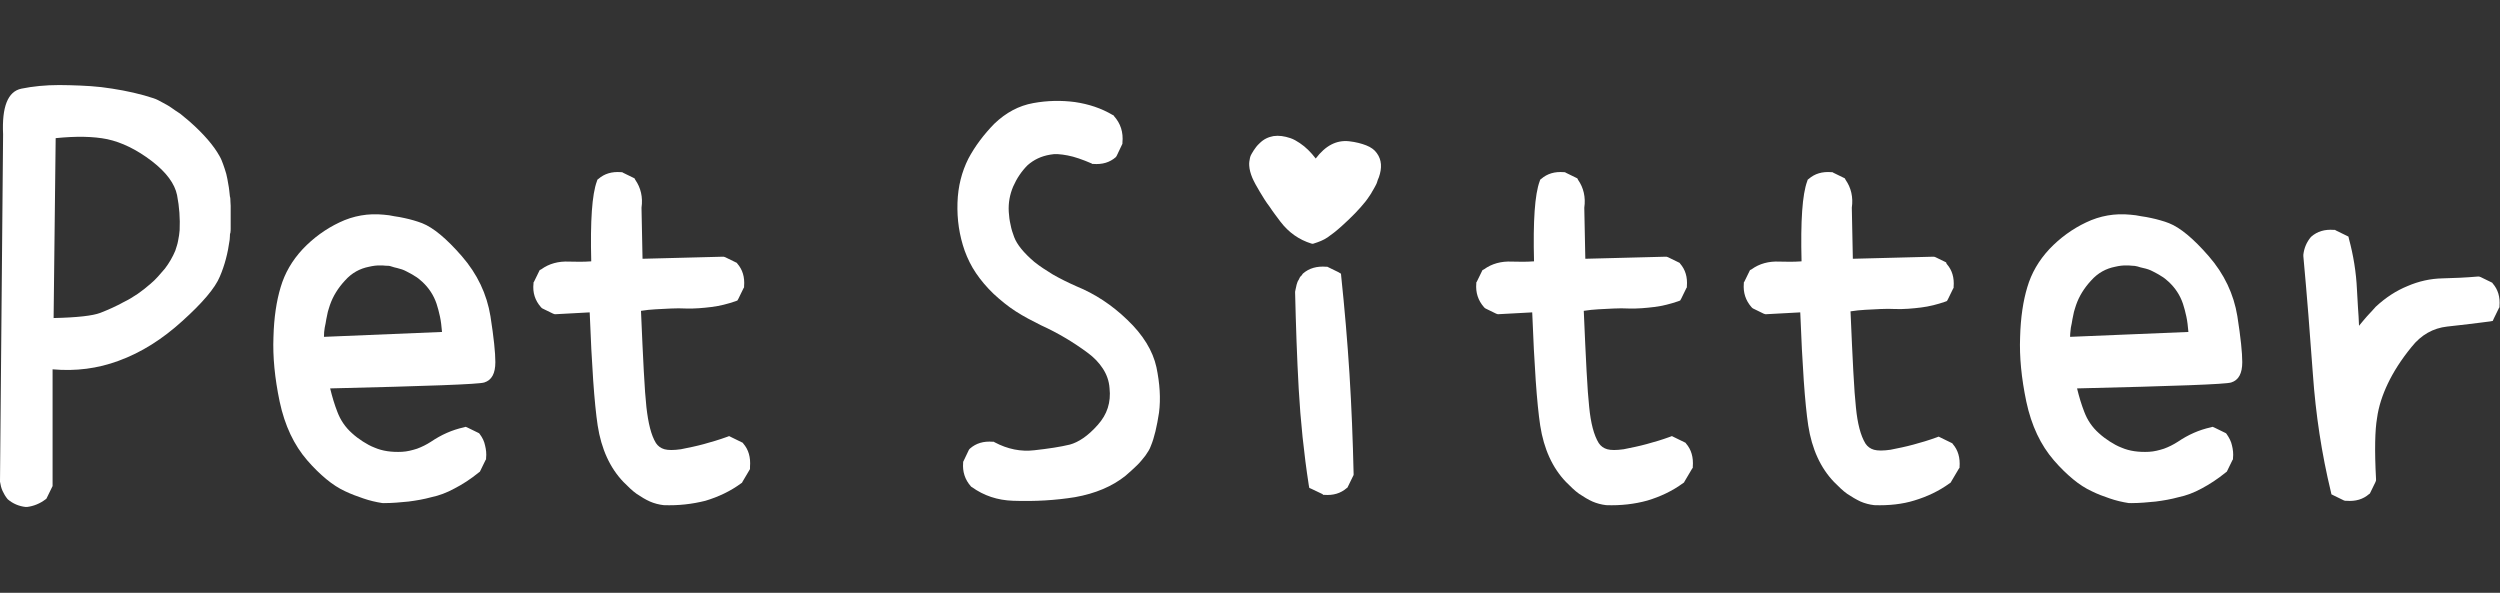 <?xml version="1.0" encoding="utf-8"?>
<!-- Generator: Adobe Illustrator 25.4.1, SVG Export Plug-In . SVG Version: 6.00 Build 0)  -->
<svg version="1.1" id="圖層_1" xmlns="http://www.w3.org/2000/svg" xmlns:xlink="http://www.w3.org/1999/xlink" x="0px" y="0px"
	 viewBox="0 0 97 23" style="enable-background:new 0 0 97 23;" xml:space="preserve">
<rect x="0" y="0" width="97" height="23" fill="#333333" stroke="none"/>
<style type="text/css">
	.st0{fill:#FFFFFF;}
</style>
<g>
	<path class="st0" d="M0.99,19.67c-0.26-0.03-0.49-0.13-0.68-0.29L0.3,19.37l-0.01-0.01c-0.08-0.1-0.14-0.2-0.19-0.31
		S0.02,18.82,0,18.69v-0.01v-0.01L0.12,5.21C0.07,4.15,0.3,3.55,0.83,3.44C1.27,3.35,1.76,3.3,2.3,3.3c0.27,0,0.54,0.01,0.81,0.02
		s0.54,0.03,0.82,0.06C4.49,3.45,5.05,3.55,5.59,3.7C5.7,3.73,5.82,3.77,5.95,3.81s0.23,0.1,0.36,0.17c0.11,0.06,0.23,0.12,0.34,0.2
		c0.11,0.08,0.23,0.16,0.34,0.23C7.1,4.5,7.21,4.59,7.34,4.7C7.91,5.2,8.3,5.66,8.52,6.06c0.06,0.1,0.1,0.21,0.14,0.32
		c0.04,0.11,0.08,0.23,0.12,0.37c0.03,0.13,0.06,0.27,0.08,0.41C8.89,7.3,8.9,7.46,8.92,7.62C8.94,7.68,8.94,7.75,8.94,7.8
		c0,0.07,0.01,0.12,0.01,0.18c0,0.07,0,0.12,0,0.18s0,0.11,0,0.18c0,0.07,0,0.11,0,0.18c0,0.07,0,0.11,0,0.17c0,0.06,0,0.11,0,0.17
		c0,0.06,0,0.11-0.01,0.17C8.92,9.07,8.92,9.13,8.92,9.17c0,0.06-0.01,0.1-0.01,0.14c-0.07,0.51-0.19,0.98-0.38,1.42
		c-0.18,0.44-0.67,1.02-1.46,1.73c-0.77,0.7-1.59,1.22-2.47,1.54c-0.81,0.3-1.66,0.41-2.56,0.33v4.47v0.06l-0.02,0.04l-0.2,0.41
		l-0.02,0.04l-0.04,0.03c-0.21,0.16-0.46,0.26-0.71,0.29H1.01H0.99V19.67z M4.8,11.72c0.37-0.18,0.71-0.42,1.03-0.7
		c0.11-0.09,0.21-0.19,0.3-0.29c0.09-0.1,0.18-0.21,0.27-0.31c0.08-0.11,0.16-0.22,0.22-0.33C6.69,9.97,6.75,9.85,6.8,9.73
		c0.04-0.13,0.09-0.26,0.11-0.39C6.94,9.2,6.96,9.06,6.97,8.93c0.02-0.44-0.01-0.9-0.1-1.36C6.78,7.13,6.46,6.69,5.89,6.25
		C5.3,5.8,4.72,5.52,4.16,5.4c-0.54-0.11-1.21-0.12-2-0.04l-0.08,6.98c0.92-0.02,1.52-0.09,1.81-0.2C4.2,12.02,4.51,11.88,4.8,11.72
		z"/>
	<path class="st0" d="M14.84,19.52c-0.26-0.04-0.51-0.1-0.74-0.18c-0.24-0.08-0.48-0.17-0.71-0.28c-0.24-0.11-0.49-0.27-0.73-0.47
		c-0.24-0.2-0.49-0.44-0.74-0.73c-0.51-0.59-0.87-1.34-1.07-2.28c-0.19-0.91-0.27-1.74-0.24-2.5c0.02-0.77,0.12-1.41,0.28-1.94
		c0.16-0.54,0.44-1.03,0.86-1.48c0.41-0.43,0.89-0.78,1.42-1.03c0.54-0.26,1.12-0.36,1.72-0.3c0.14,0.01,0.28,0.03,0.41,0.06
		c0.13,0.02,0.27,0.04,0.39,0.07c0.12,0.02,0.24,0.06,0.36,0.09c0.11,0.03,0.22,0.07,0.33,0.11c0.43,0.17,0.94,0.59,1.54,1.28
		c0.6,0.69,0.97,1.47,1.11,2.33c0.13,0.83,0.19,1.42,0.19,1.78c0,0.44-0.14,0.7-0.43,0.79c-0.21,0.07-2.2,0.14-5.98,0.23
		c0.08,0.33,0.17,0.63,0.28,0.91c0.12,0.32,0.31,0.6,0.57,0.83c0.13,0.12,0.28,0.23,0.42,0.32s0.3,0.18,0.46,0.24
		c0.3,0.13,0.66,0.18,1.06,0.16c0.2-0.01,0.39-0.06,0.58-0.12c0.19-0.07,0.37-0.16,0.54-0.27c0.4-0.27,0.82-0.46,1.28-0.56
		l0.07-0.02l0.07,0.03l0.41,0.2l0.04,0.02l0.03,0.04c0.1,0.13,0.17,0.28,0.2,0.43c0.04,0.16,0.06,0.32,0.04,0.5v0.04l-0.02,0.03
		l-0.2,0.41l-0.02,0.04l-0.04,0.03c-0.32,0.26-0.63,0.46-0.94,0.62c-0.31,0.17-0.61,0.28-0.9,0.34c-0.29,0.08-0.58,0.13-0.89,0.17
		c-0.31,0.03-0.62,0.06-0.94,0.06h-0.03V19.52z M17.15,12.88c-0.02-0.22-0.04-0.42-0.08-0.6s-0.08-0.34-0.13-0.49
		c-0.11-0.33-0.3-0.62-0.56-0.86c-0.09-0.08-0.18-0.16-0.29-0.22c-0.1-0.07-0.21-0.12-0.32-0.18c-0.11-0.06-0.23-0.1-0.36-0.13
		c-0.08-0.02-0.14-0.03-0.22-0.06s-0.14-0.03-0.22-0.03c-0.08-0.01-0.14-0.01-0.22-0.01s-0.14,0-0.21,0.01
		c-0.07,0.01-0.14,0.02-0.22,0.04c-0.36,0.07-0.67,0.24-0.93,0.53c-0.27,0.29-0.47,0.61-0.59,0.96c-0.02,0.08-0.06,0.17-0.08,0.26
		c-0.02,0.09-0.04,0.19-0.06,0.29c-0.02,0.1-0.03,0.21-0.06,0.32c-0.02,0.11-0.03,0.23-0.03,0.36L17.15,12.88z"/>
	<path class="st0" d="M25.75,19.6c-0.18-0.02-0.37-0.07-0.53-0.14c-0.18-0.08-0.34-0.18-0.52-0.3c-0.17-0.12-0.33-0.28-0.51-0.46
		c-0.52-0.54-0.86-1.28-1-2.19c-0.13-0.86-0.23-2.32-0.31-4.39l-1.3,0.07h-0.06l-0.06-0.02l-0.41-0.2l-0.03-0.02l-0.03-0.03
		c-0.23-0.26-0.33-0.57-0.29-0.92v-0.04l0.02-0.03l0.2-0.41l0.02-0.04l0.06-0.03c0.3-0.22,0.67-0.32,1.08-0.3
		c0.29,0.01,0.58,0.01,0.86-0.01c-0.04-1.57,0.03-2.6,0.22-3.11l0.02-0.06l0.04-0.03c0.23-0.2,0.52-0.29,0.88-0.26h0.04l0.03,0.02
		l0.41,0.2l0.04,0.02l0.03,0.06c0.21,0.3,0.3,0.67,0.24,1.08l0.04,1.98l3.11-0.08h0.04l0.06,0.02l0.41,0.2l0.04,0.02l0.02,0.03
		c0.2,0.23,0.29,0.52,0.26,0.88v0.04l-0.02,0.03l-0.2,0.41l-0.04,0.07l-0.08,0.03c-0.29,0.1-0.6,0.18-0.92,0.22
		c-0.32,0.04-0.66,0.07-0.99,0.06c-0.2-0.01-0.39-0.01-0.59,0s-0.39,0.02-0.59,0.03c-0.19,0.01-0.38,0.03-0.57,0.06
		c0.08,1.87,0.14,3.11,0.21,3.73c0.07,0.62,0.18,1.09,0.37,1.4c0.08,0.12,0.19,0.2,0.33,0.24c0.14,0.04,0.36,0.04,0.64,0
		c0.3-0.06,0.6-0.12,0.89-0.2s0.6-0.17,0.9-0.28l0.08-0.03l0.08,0.04l0.41,0.2l0.04,0.02l0.02,0.03c0.2,0.23,0.29,0.53,0.26,0.9
		v0.04L29.1,18.2l-0.29,0.49l-0.02,0.04l-0.03,0.02c-0.42,0.31-0.89,0.53-1.39,0.68C26.85,19.56,26.33,19.62,25.75,19.6L25.75,19.6z
		"/>
	<path class="st0" d="M39.31,19.43c-0.61-0.02-1.14-0.2-1.6-0.53l-0.02-0.01l-0.02-0.02c-0.23-0.26-0.33-0.57-0.3-0.92v-0.03
		l0.02-0.04l0.2-0.42l0.02-0.03l0.03-0.03c0.23-0.2,0.52-0.29,0.88-0.26h0.04l0.03,0.02c0.51,0.27,1.02,0.37,1.54,0.31
		c0.54-0.06,1.01-0.13,1.38-0.22c0.33-0.09,0.7-0.33,1.08-0.76c0.37-0.41,0.52-0.88,0.46-1.43c-0.02-0.28-0.11-0.53-0.26-0.76
		s-0.34-0.43-0.6-0.62c-0.54-0.4-1.14-0.76-1.8-1.06c-0.34-0.17-0.67-0.34-0.98-0.54c-0.31-0.2-0.59-0.43-0.86-0.68
		c-0.27-0.26-0.49-0.52-0.68-0.8c-0.19-0.28-0.33-0.57-0.44-0.87c-0.21-0.6-0.3-1.21-0.28-1.86s0.17-1.21,0.42-1.71
		c0.26-0.49,0.6-0.94,1.01-1.36C39.03,4.37,39.53,4.1,40.09,4c0.54-0.1,1.09-0.11,1.62-0.04c0.54,0.08,1.02,0.24,1.46,0.5l0.03,0.01
		l0.02,0.03c0.26,0.29,0.37,0.63,0.33,1.04v0.04l-0.02,0.04l-0.19,0.4l-0.02,0.04L43.29,6.1c-0.23,0.2-0.52,0.29-0.88,0.26h-0.03
		l-0.03-0.02C42,6.19,41.69,6.08,41.42,6.03s-0.49-0.07-0.67-0.03c-0.36,0.06-0.64,0.2-0.88,0.41c-0.23,0.23-0.42,0.51-0.56,0.83
		c-0.13,0.31-0.19,0.63-0.17,0.98c0.01,0.17,0.03,0.33,0.07,0.5c0.03,0.17,0.08,0.32,0.14,0.48c0.11,0.29,0.37,0.61,0.78,0.96
		c0.21,0.17,0.46,0.33,0.72,0.49c0.28,0.16,0.58,0.31,0.92,0.46c0.71,0.29,1.37,0.72,1.97,1.3c0.61,0.58,0.99,1.2,1.13,1.84
		c0.13,0.63,0.17,1.21,0.1,1.76c-0.08,0.52-0.18,0.97-0.32,1.3c-0.04,0.12-0.12,0.24-0.21,0.37c-0.1,0.12-0.2,0.26-0.33,0.38
		c-0.12,0.12-0.28,0.26-0.44,0.4c-0.51,0.41-1.17,0.69-1.96,0.83C40.97,19.41,40.16,19.46,39.31,19.43z"/>
	<path class="st0" d="M50.88,9.45C50.4,9.3,50,9.02,49.68,8.6c-0.14-0.19-0.29-0.38-0.42-0.58C49.12,7.84,49,7.64,48.88,7.44
		c-0.12-0.2-0.22-0.38-0.29-0.54c-0.07-0.17-0.11-0.32-0.12-0.47c-0.01-0.11,0.01-0.21,0.03-0.31c0.02-0.1,0.09-0.19,0.14-0.28
		c0.06-0.09,0.13-0.19,0.23-0.28c0.16-0.16,0.33-0.24,0.54-0.28c0.21-0.03,0.42,0,0.66,0.08c0.12,0.04,0.24,0.11,0.36,0.19
		c0.12,0.08,0.23,0.17,0.33,0.27c0.1,0.1,0.2,0.21,0.29,0.33c0.38-0.5,0.8-0.72,1.29-0.67c0.27,0.03,0.49,0.09,0.67,0.16
		s0.32,0.17,0.41,0.3c0.19,0.26,0.21,0.57,0.08,0.94C53.47,6.94,53.45,7,53.43,7.07s-0.06,0.13-0.09,0.19
		c-0.03,0.06-0.07,0.12-0.11,0.19c-0.03,0.07-0.08,0.12-0.12,0.19c-0.04,0.07-0.09,0.12-0.13,0.18c-0.23,0.29-0.54,0.61-0.93,0.96
		c-0.2,0.18-0.38,0.32-0.54,0.43S51.16,9.39,51,9.44l-0.06,0.02L50.88,9.45z M51.31,19.17l-0.42-0.2l-0.09-0.04l-0.02-0.11
		c-0.19-1.23-0.32-2.49-0.39-3.73c-0.07-1.24-0.11-2.5-0.14-3.75v-0.01v-0.01c0.01-0.03,0.01-0.07,0.02-0.1
		c0.01-0.03,0.01-0.06,0.02-0.09c0.01-0.03,0.01-0.06,0.02-0.09c0.01-0.03,0.02-0.06,0.03-0.09c0.01-0.02,0.02-0.06,0.04-0.08
		c0.02-0.02,0.03-0.06,0.04-0.08c0.01-0.02,0.03-0.06,0.06-0.08c0.02-0.02,0.04-0.04,0.06-0.08l0.01-0.01l0.01-0.01
		c0.23-0.2,0.53-0.29,0.9-0.26h0.04l0.02,0.01l0.41,0.2l0.1,0.06l0.01,0.11c0.13,1.24,0.24,2.51,0.32,3.78
		c0.08,1.28,0.13,2.56,0.16,3.86v0.06l-0.02,0.04l-0.2,0.41l-0.02,0.04l-0.03,0.02c-0.23,0.2-0.52,0.29-0.88,0.26h-0.03L51.31,19.17
		z"/>
	<path class="st0" d="M62.32,19.6c-0.18-0.02-0.37-0.07-0.53-0.14s-0.34-0.18-0.52-0.3c-0.17-0.12-0.33-0.28-0.51-0.46
		c-0.52-0.54-0.86-1.28-1-2.19c-0.13-0.86-0.23-2.32-0.31-4.39l-1.3,0.07h-0.04l-0.06-0.02l-0.41-0.2l-0.03-0.02l-0.03-0.03
		c-0.23-0.26-0.33-0.57-0.3-0.92v-0.04l0.02-0.03l0.2-0.41l0.02-0.04l0.06-0.03c0.3-0.22,0.67-0.32,1.08-0.3
		c0.29,0.01,0.58,0.01,0.86-0.01c-0.04-1.57,0.03-2.6,0.22-3.11l0.02-0.06l0.04-0.03c0.23-0.2,0.52-0.29,0.88-0.26h0.04l0.03,0.02
		l0.41,0.2l0.04,0.02l0.03,0.06c0.21,0.3,0.3,0.67,0.24,1.08l0.04,1.98l3.11-0.08h0.04l0.06,0.02l0.41,0.2l0.04,0.02l0.02,0.03
		c0.2,0.23,0.29,0.52,0.26,0.88v0.04l-0.02,0.03l-0.2,0.41l-0.04,0.07l-0.08,0.03c-0.29,0.1-0.6,0.18-0.92,0.22
		c-0.32,0.04-0.66,0.07-0.99,0.06c-0.2-0.01-0.39-0.01-0.59,0s-0.39,0.02-0.59,0.03c-0.19,0.01-0.38,0.03-0.57,0.06
		c0.08,1.87,0.14,3.11,0.21,3.73c0.06,0.62,0.18,1.09,0.37,1.4c0.08,0.12,0.19,0.2,0.33,0.24s0.36,0.04,0.64,0
		c0.3-0.06,0.6-0.12,0.89-0.2c0.3-0.08,0.6-0.17,0.9-0.28l0.08-0.03l0.08,0.04l0.41,0.2l0.04,0.02l0.02,0.03
		c0.2,0.23,0.29,0.53,0.26,0.9v0.04l-0.03,0.04l-0.29,0.49l-0.02,0.04l-0.03,0.02c-0.42,0.31-0.89,0.53-1.39,0.68
		C63.42,19.56,62.88,19.62,62.32,19.6L62.32,19.6z"/>
	<path class="st0" d="M72.72,19.6c-0.18-0.02-0.37-0.07-0.53-0.14c-0.17-0.08-0.34-0.18-0.52-0.3c-0.17-0.12-0.33-0.28-0.51-0.46
		c-0.52-0.54-0.86-1.28-1-2.19c-0.13-0.86-0.23-2.32-0.31-4.39l-1.3,0.07h-0.06l-0.06-0.02l-0.41-0.2l-0.03-0.02l-0.03-0.03
		c-0.23-0.26-0.33-0.57-0.3-0.92v-0.04l0.02-0.03l0.2-0.41l0.02-0.04l0.06-0.03c0.3-0.22,0.67-0.32,1.08-0.3
		c0.29,0.01,0.58,0.01,0.86-0.01c-0.04-1.57,0.03-2.6,0.22-3.11l0.02-0.06l0.04-0.03c0.23-0.2,0.52-0.29,0.88-0.26h0.04l0.03,0.02
		l0.41,0.2l0.04,0.02l0.03,0.06c0.21,0.3,0.3,0.67,0.24,1.08l0.04,1.98l3.11-0.08h0.04l0.06,0.02l0.41,0.2l0.01,0.04l0.02,0.03
		c0.2,0.23,0.29,0.52,0.26,0.88v0.04l-0.02,0.03l-0.2,0.41l-0.04,0.07l-0.08,0.03c-0.29,0.1-0.6,0.18-0.92,0.22
		s-0.66,0.07-0.99,0.06c-0.2-0.01-0.39-0.01-0.59,0c-0.2,0.01-0.39,0.02-0.59,0.03c-0.19,0.01-0.38,0.03-0.57,0.06
		c0.08,1.87,0.14,3.11,0.21,3.73c0.06,0.62,0.18,1.09,0.37,1.4c0.08,0.12,0.19,0.2,0.33,0.24s0.36,0.04,0.64,0
		c0.3-0.06,0.6-0.12,0.89-0.2c0.3-0.08,0.6-0.17,0.9-0.28l0.08-0.03l0.08,0.04l0.41,0.2l0.04,0.02l0.02,0.03
		c0.2,0.23,0.29,0.53,0.26,0.9v0.02l-0.03,0.04l-0.29,0.49l-0.02,0.04l-0.03,0.02c-0.42,0.31-0.89,0.53-1.39,0.68
		C73.82,19.56,73.29,19.62,72.72,19.6L72.72,19.6z"/>
	<path class="st0" d="M82.6,19.52c-0.26-0.04-0.51-0.1-0.74-0.18c-0.24-0.08-0.48-0.17-0.7-0.28c-0.24-0.11-0.49-0.27-0.73-0.47
		c-0.24-0.2-0.49-0.44-0.74-0.73c-0.51-0.59-0.87-1.34-1.07-2.28c-0.19-0.91-0.27-1.74-0.24-2.5c0.02-0.77,0.12-1.41,0.28-1.94
		c0.16-0.54,0.44-1.03,0.86-1.48c0.41-0.43,0.89-0.78,1.42-1.03c0.54-0.26,1.12-0.36,1.72-0.3c0.14,0.01,0.28,0.03,0.42,0.06
		c0.13,0.02,0.27,0.04,0.39,0.07c0.12,0.02,0.24,0.06,0.36,0.09s0.22,0.07,0.33,0.11c0.43,0.17,0.94,0.59,1.54,1.28
		c0.6,0.69,0.97,1.47,1.11,2.33c0.13,0.83,0.19,1.42,0.19,1.78c0,0.44-0.14,0.7-0.43,0.79c-0.21,0.07-2.2,0.14-5.98,0.23
		c0.08,0.33,0.17,0.63,0.28,0.91c0.12,0.32,0.31,0.6,0.57,0.83c0.13,0.12,0.28,0.23,0.42,0.32c0.14,0.09,0.3,0.18,0.46,0.24
		c0.3,0.13,0.66,0.18,1.06,0.16c0.2-0.01,0.39-0.06,0.58-0.12c0.19-0.07,0.37-0.16,0.54-0.27c0.4-0.27,0.82-0.46,1.28-0.56
		l0.07-0.02l0.07,0.03l0.41,0.2l0.04,0.02l0.03,0.04c0.09,0.13,0.17,0.28,0.2,0.43c0.04,0.16,0.06,0.32,0.04,0.5v0.04l-0.02,0.03
		l-0.2,0.41l-0.02,0.04l-0.04,0.03c-0.32,0.26-0.63,0.46-0.93,0.62c-0.31,0.17-0.61,0.28-0.9,0.34c-0.29,0.08-0.58,0.13-0.89,0.17
		c-0.31,0.03-0.62,0.06-0.94,0.06H82.6V19.52z M84.91,12.88c-0.02-0.22-0.04-0.42-0.08-0.6s-0.08-0.34-0.13-0.49
		c-0.11-0.33-0.3-0.62-0.56-0.86c-0.09-0.08-0.18-0.16-0.29-0.22c-0.1-0.07-0.21-0.12-0.32-0.18c-0.11-0.06-0.23-0.1-0.37-0.13
		c-0.08-0.02-0.14-0.03-0.22-0.06c-0.08-0.02-0.14-0.03-0.22-0.03c-0.08-0.01-0.14-0.01-0.22-0.01c-0.07,0-0.14,0-0.21,0.01
		c-0.07,0.01-0.14,0.02-0.22,0.04c-0.36,0.07-0.67,0.24-0.93,0.53c-0.27,0.29-0.47,0.61-0.59,0.96c-0.02,0.08-0.06,0.17-0.08,0.26
		c-0.02,0.09-0.04,0.19-0.06,0.29c-0.02,0.1-0.03,0.21-0.06,0.32c-0.01,0.11-0.03,0.23-0.03,0.36L84.91,12.88z"/>
	<path class="st0" d="M90.95,19.42l-0.41-0.2l-0.08-0.04l-0.02-0.09c-0.36-1.49-0.59-3.01-0.7-4.57c-0.11-1.53-0.23-3.07-0.37-4.58
		V9.91V9.88c0.03-0.26,0.13-0.49,0.29-0.68l0.01-0.01l0.01-0.01c0.23-0.2,0.52-0.29,0.88-0.26h0.04l0.03,0.02l0.41,0.2l0.08,0.04
		l0.02,0.09c0.17,0.63,0.28,1.29,0.31,1.97c0.01,0.23,0.03,0.47,0.04,0.7c0.02,0.23,0.03,0.47,0.04,0.7
		c0.11-0.13,0.22-0.27,0.32-0.38c0.11-0.12,0.22-0.23,0.33-0.36c0.39-0.36,0.79-0.62,1.23-0.8c0.44-0.19,0.89-0.29,1.36-0.3
		c0.44-0.01,0.9-0.03,1.36-0.07h0.06l0.06,0.02l0.41,0.2l0.04,0.02l0.02,0.03c0.2,0.23,0.29,0.52,0.26,0.88v0.04l-0.02,0.03
		l-0.2,0.41l-0.04,0.09l-0.1,0.02c-0.26,0.03-0.52,0.07-0.8,0.1c-0.28,0.03-0.57,0.07-0.87,0.1c-0.54,0.06-1.01,0.32-1.38,0.79
		c-0.41,0.5-0.71,0.98-0.92,1.42c-0.21,0.44-0.36,0.89-0.42,1.34c-0.08,0.46-0.1,1.24-0.04,2.36v0.06l-0.02,0.06l-0.2,0.41
		l-0.02,0.04l-0.03,0.02c-0.23,0.2-0.52,0.29-0.88,0.26h-0.04L90.95,19.42z"/>
</g>
</svg>
